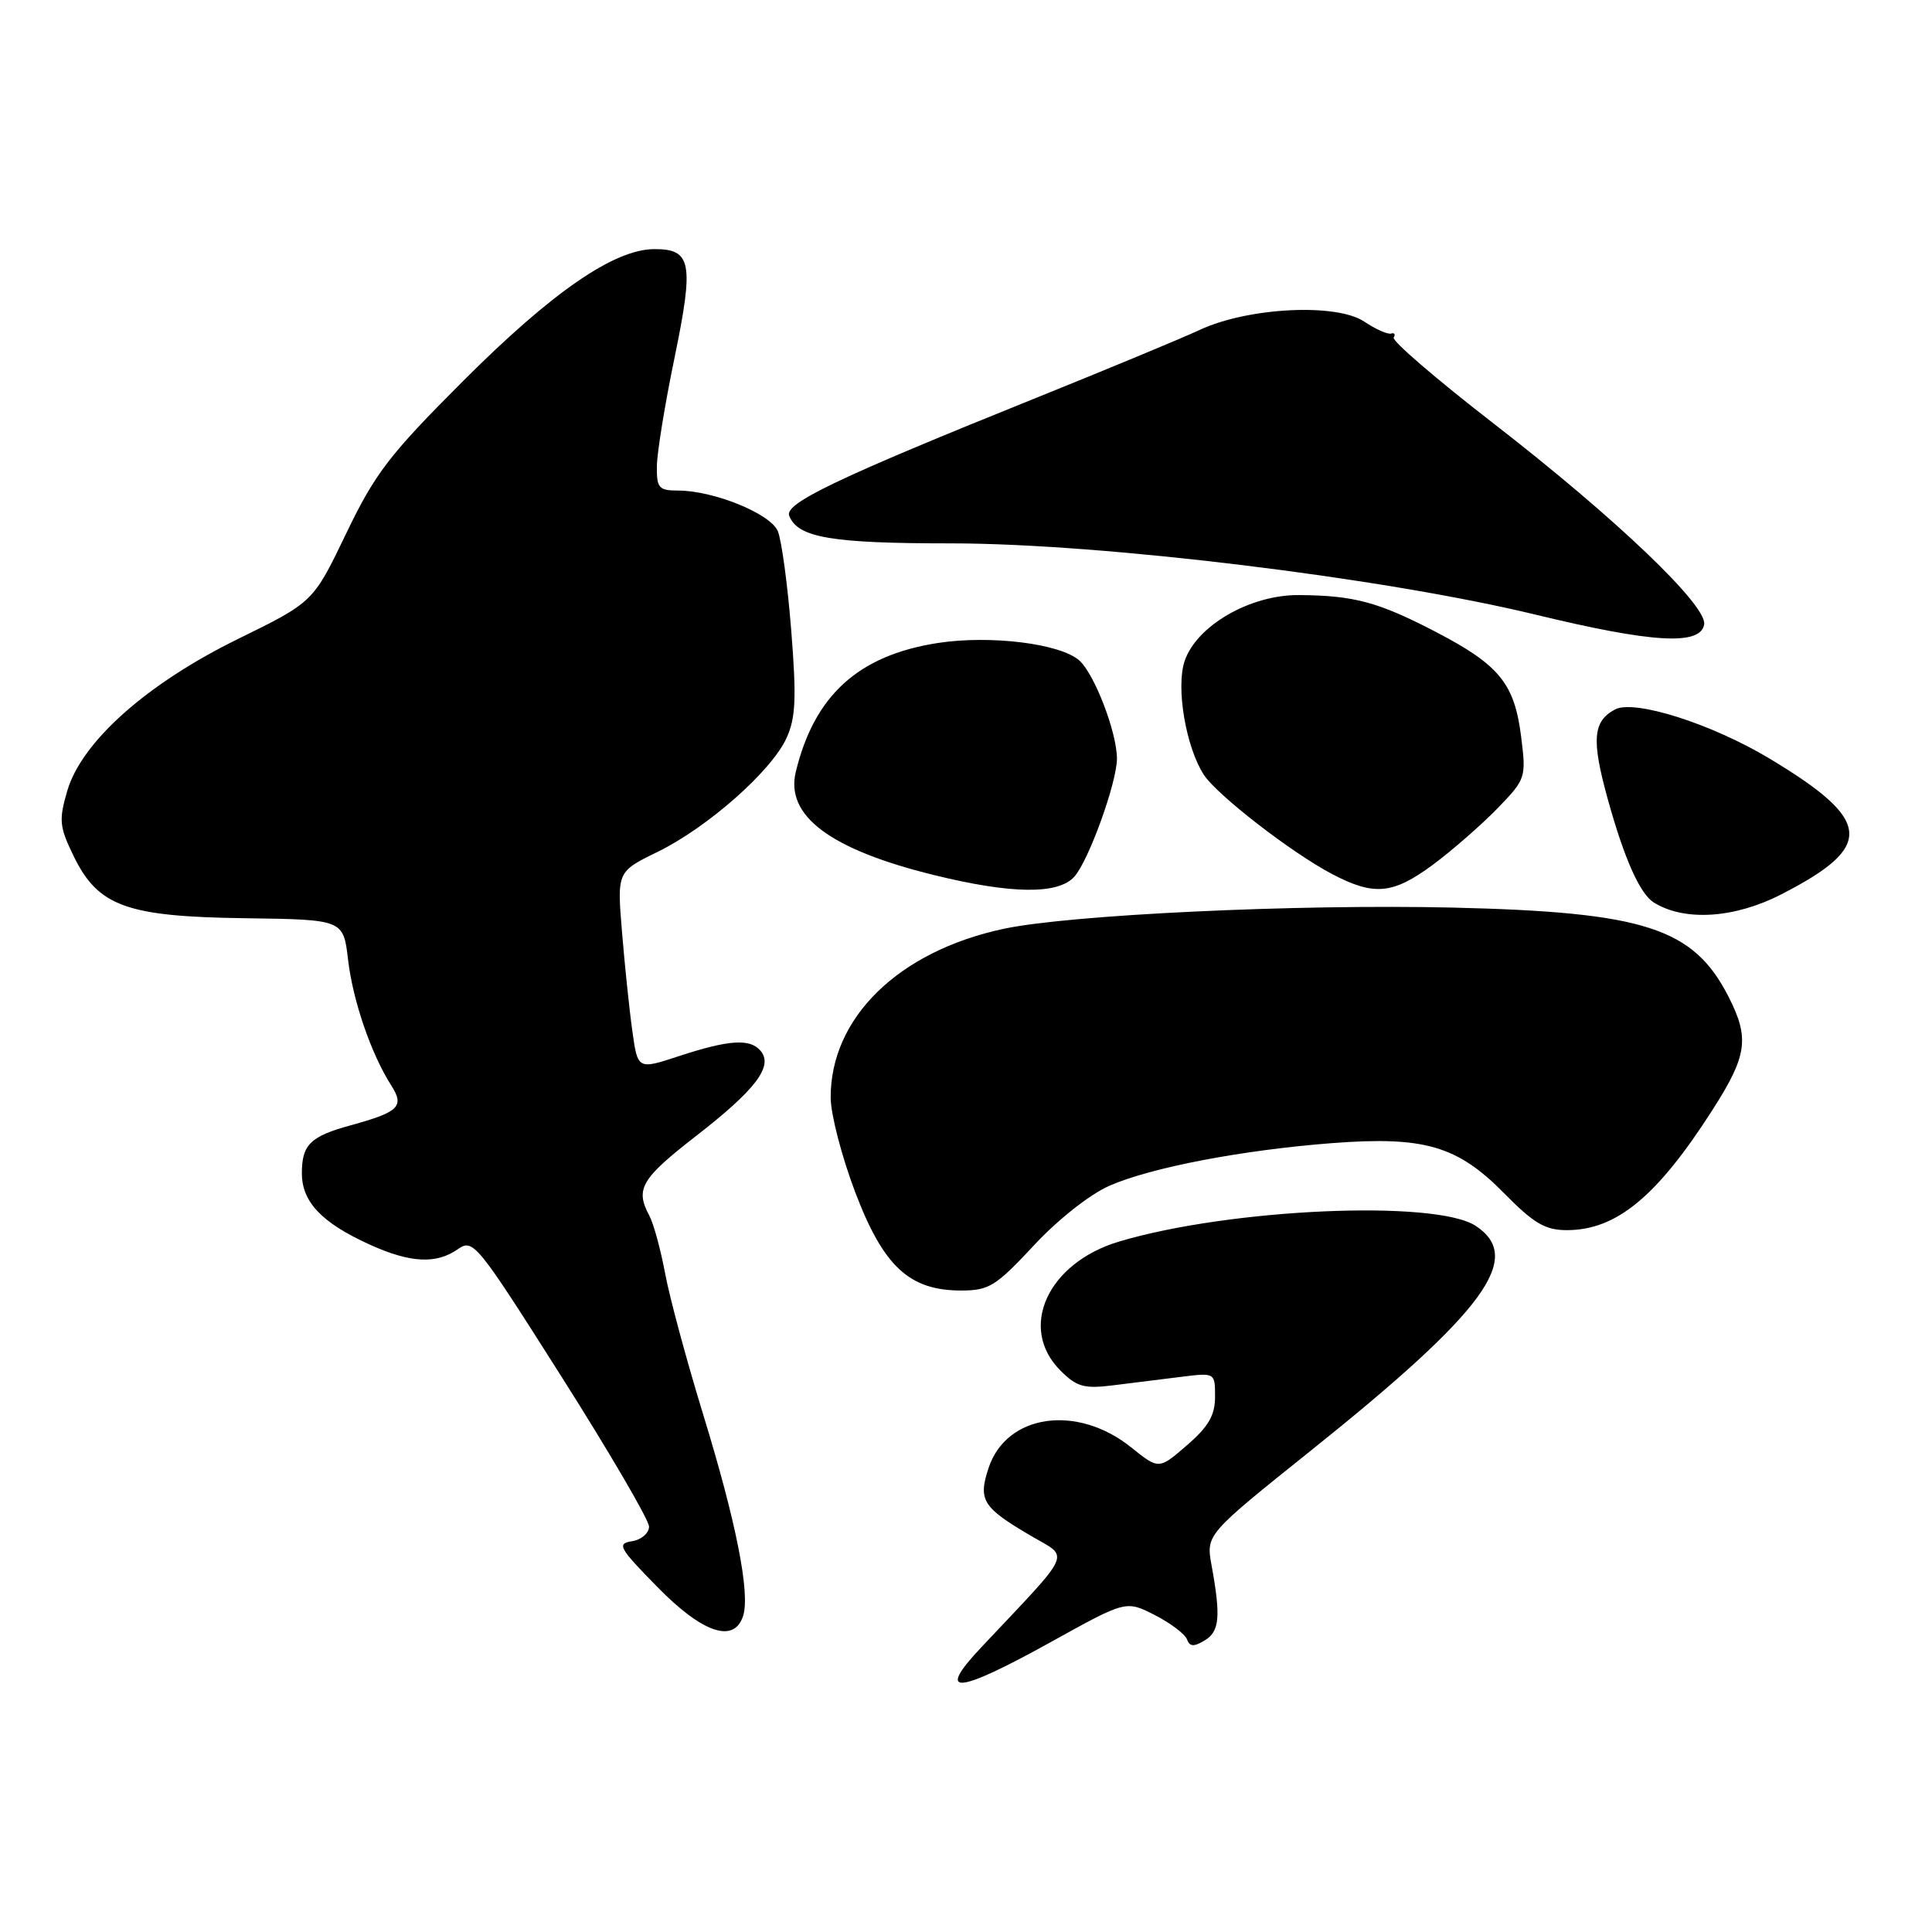 <?xml version="1.0" encoding="UTF-8" standalone="no"?>
<!DOCTYPE svg PUBLIC "-//W3C//DTD SVG 1.1//EN" "http://www.w3.org/Graphics/SVG/1.1/DTD/svg11.dtd" >
<svg xmlns="http://www.w3.org/2000/svg" xmlns:xlink="http://www.w3.org/1999/xlink" version="1.1" viewBox="0 0 256 256">
 <g >
 <path fill="currentColor"
d=" M 139.35 217.52 C 149.20 212.06 149.20 212.06 153.01 214.00 C 155.10 215.07 157.02 216.52 157.28 217.22 C 157.63 218.20 158.19 218.23 159.62 217.37 C 161.60 216.19 161.78 214.23 160.54 207.42 C 159.80 203.34 159.80 203.34 173.65 192.25 C 196.81 173.71 201.98 166.66 195.53 162.43 C 190.20 158.94 163.03 160.12 148.33 164.50 C 138.81 167.32 134.87 175.96 140.51 181.60 C 142.68 183.77 143.64 184.04 147.51 183.56 C 149.98 183.25 154.03 182.75 156.50 182.44 C 161.00 181.88 161.00 181.88 161.00 185.08 C 161.00 187.54 160.13 189.04 157.27 191.51 C 153.55 194.73 153.55 194.73 149.88 191.78 C 142.70 186.02 133.35 187.37 130.99 194.52 C 129.58 198.79 130.19 199.75 136.68 203.55 C 141.74 206.52 142.34 205.21 130.05 218.25 C 123.91 224.76 126.67 224.55 139.35 217.52 Z  M 98.47 214.10 C 99.42 211.11 97.54 201.64 93.19 187.48 C 90.99 180.31 88.71 171.88 88.13 168.72 C 87.54 165.57 86.60 162.12 86.03 161.06 C 84.15 157.54 84.94 156.19 92.25 150.51 C 100.14 144.38 102.49 141.29 100.79 139.25 C 99.41 137.59 96.63 137.76 90.00 139.93 C 84.50 141.74 84.50 141.74 83.79 136.62 C 83.39 133.80 82.78 127.90 82.42 123.50 C 81.76 115.50 81.76 115.50 87.13 112.88 C 93.75 109.65 102.26 102.14 104.23 97.77 C 105.44 95.11 105.55 92.46 104.84 83.50 C 104.36 77.45 103.56 71.54 103.06 70.37 C 102.07 68.05 94.55 65.00 89.82 65.00 C 87.30 65.00 87.00 64.66 87.04 61.75 C 87.06 59.96 88.12 53.48 89.39 47.35 C 91.97 34.82 91.63 32.99 86.70 33.01 C 81.38 33.02 73.15 38.70 61.39 50.46 C 51.55 60.30 49.70 62.72 45.86 70.71 C 41.50 79.78 41.50 79.78 31.59 84.64 C 19.45 90.59 10.83 98.26 8.91 104.80 C 7.78 108.66 7.87 109.55 9.74 113.40 C 12.99 120.10 16.74 121.46 32.50 121.67 C 45.50 121.85 45.50 121.85 46.12 127.17 C 46.76 132.62 49.18 139.66 51.85 143.84 C 53.62 146.61 52.86 147.35 46.50 149.10 C 41.12 150.57 40.00 151.67 40.00 155.45 C 40.00 159.27 42.62 162.02 49.00 164.92 C 54.36 167.35 57.80 167.53 60.66 165.53 C 62.70 164.10 63.14 164.65 74.38 182.38 C 80.77 192.46 86.00 201.41 86.00 202.28 C 86.00 203.15 84.99 204.02 83.75 204.22 C 81.70 204.54 82.00 205.08 87.10 210.28 C 93.10 216.41 97.29 217.82 98.47 214.10 Z  M 136.97 165.05 C 140.17 161.60 144.40 158.27 147.00 157.12 C 152.55 154.69 164.58 152.39 176.50 151.47 C 188.71 150.54 193.10 151.81 199.29 158.10 C 203.24 162.11 204.74 163.00 207.61 163.00 C 214.18 163.00 219.55 158.57 226.90 147.09 C 231.52 139.88 231.85 137.58 229.03 132.05 C 224.38 122.95 217.92 120.86 192.50 120.26 C 171.89 119.78 141.80 121.20 133.00 123.07 C 119.03 126.05 110.00 134.89 110.07 145.50 C 110.09 147.70 111.55 153.31 113.32 157.97 C 117.06 167.82 120.49 171.00 127.36 171.00 C 131.04 171.00 131.96 170.43 136.97 165.05 Z  M 236.00 118.52 C 248.43 112.16 248.14 108.73 234.50 100.53 C 226.80 95.90 216.54 92.64 213.99 94.01 C 211.06 95.58 210.86 98.04 213.04 105.90 C 215.24 113.83 217.30 118.45 219.16 119.60 C 223.22 122.11 229.82 121.69 236.00 118.52 Z  M 142.34 116.18 C 144.25 114.07 148.00 103.69 148.00 100.52 C 148.00 97.07 145.05 89.36 143.03 87.53 C 140.53 85.27 131.17 84.12 124.20 85.21 C 113.73 86.85 107.90 92.15 105.45 102.26 C 104.03 108.10 110.01 112.57 123.76 115.95 C 134.01 118.47 140.19 118.55 142.34 116.18 Z  M 189.87 114.58 C 192.41 112.69 196.24 109.35 198.38 107.16 C 202.18 103.23 202.24 103.07 201.56 97.63 C 200.68 90.58 198.68 88.12 190.29 83.75 C 182.64 79.77 179.44 78.90 172.11 78.85 C 165.64 78.80 158.52 82.92 156.96 87.62 C 155.80 91.13 157.14 99.01 159.52 102.67 C 161.28 105.36 171.15 113.00 176.50 115.81 C 182.08 118.74 184.54 118.51 189.87 114.58 Z  M 225.81 82.76 C 226.28 80.28 214.04 68.60 197.76 56.00 C 190.30 50.22 184.41 45.15 184.67 44.73 C 184.93 44.30 184.78 44.06 184.32 44.20 C 183.87 44.33 182.27 43.62 180.76 42.61 C 177.06 40.14 165.40 40.73 159.00 43.70 C 156.53 44.85 146.60 48.97 136.95 52.86 C 110.97 63.33 103.94 66.69 104.57 68.33 C 105.69 71.24 110.12 72.00 125.98 72.00 C 146.00 72.00 183.21 76.54 203.50 81.45 C 218.94 85.19 225.28 85.57 225.81 82.76 Z "/>
</g>
</svg>